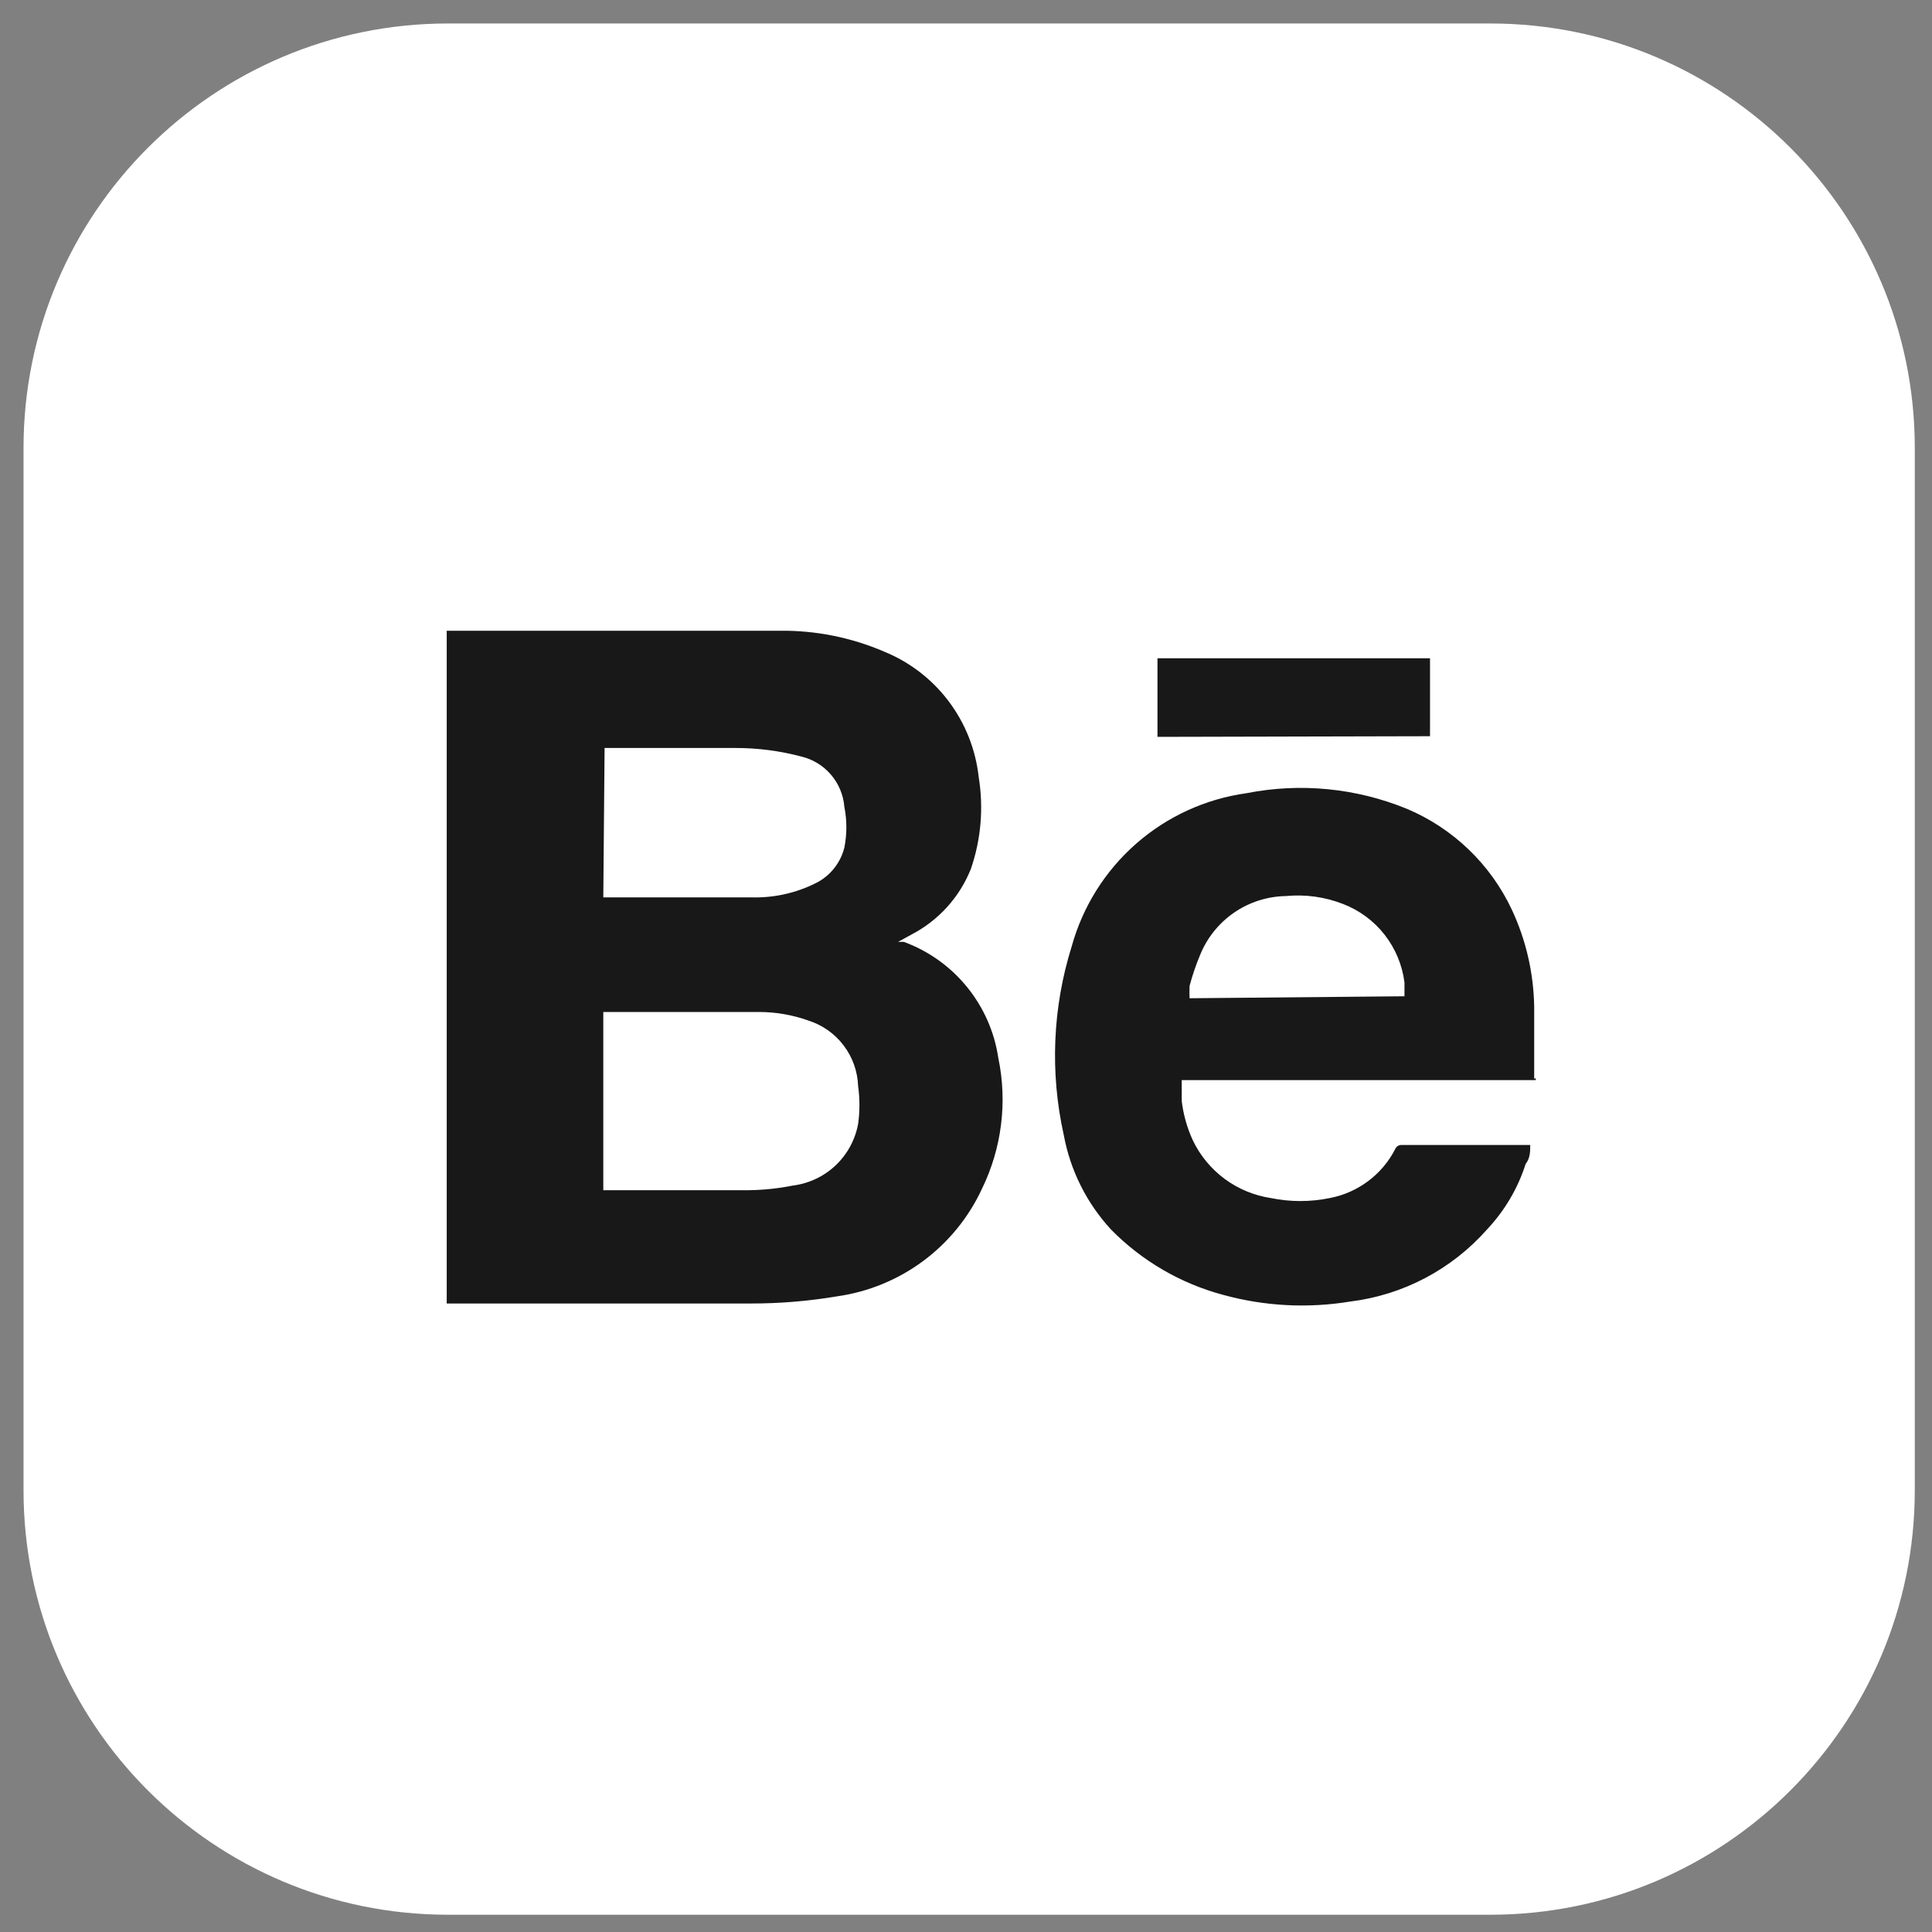 <svg width="45" height="45" viewBox="0 0 45 45" fill="none" xmlns="http://www.w3.org/2000/svg">
<rect x="0" y="0" width="45" height="45" fill="#808080" stroke="none"/>
<path d="M34.712 0.547H10.435C4.974 0.547 0.548 4.974 0.548 10.434V34.711C0.548 40.172 4.974 44.598 10.435 44.598H34.712C40.172 44.598 44.599 40.172 44.599 34.711V10.434C44.599 4.974 40.172 0.547 34.712 0.547Z" fill="white"/>
<path fill-rule="evenodd" clip-rule="evenodd" d="M10.405 30.468V14.691H18.156C18.995 14.681 19.827 14.847 20.597 15.179C21.192 15.422 21.71 15.821 22.096 16.334C22.483 16.847 22.724 17.455 22.795 18.093C22.913 18.815 22.851 19.554 22.611 20.245C22.347 20.904 21.854 21.445 21.223 21.771L20.918 21.939H21.055C21.63 22.151 22.137 22.513 22.523 22.988C22.91 23.463 23.162 24.034 23.252 24.639C23.468 25.671 23.333 26.744 22.871 27.691C22.562 28.357 22.092 28.934 21.503 29.371C20.914 29.808 20.225 30.091 19.499 30.194C18.833 30.306 18.16 30.362 17.485 30.361H10.405V30.468ZM14.052 27.722H17.454C17.792 27.717 18.13 27.681 18.461 27.615C18.835 27.569 19.185 27.405 19.459 27.148C19.733 26.89 19.918 26.551 19.987 26.18C20.028 25.887 20.028 25.589 19.987 25.296C19.975 24.953 19.857 24.622 19.649 24.349C19.442 24.076 19.154 23.873 18.827 23.77C18.46 23.639 18.073 23.572 17.683 23.571H14.052V27.722ZM14.052 20.901H17.485C18.013 20.919 18.538 20.804 19.011 20.565C19.173 20.483 19.315 20.367 19.428 20.225C19.541 20.083 19.623 19.918 19.667 19.741C19.729 19.429 19.729 19.108 19.667 18.795C19.645 18.518 19.536 18.255 19.355 18.044C19.174 17.832 18.93 17.684 18.66 17.62C18.162 17.488 17.649 17.422 17.134 17.422H14.082L14.052 20.901ZM35.764 25.158H27.525V25.646C27.563 25.963 27.65 26.272 27.784 26.562C27.954 26.917 28.209 27.225 28.525 27.459C28.842 27.693 29.211 27.846 29.6 27.905C30.053 27.998 30.52 27.998 30.973 27.905C31.298 27.843 31.604 27.708 31.869 27.509C32.133 27.311 32.349 27.055 32.499 26.76C32.512 26.731 32.533 26.706 32.561 26.69C32.588 26.674 32.62 26.666 32.652 26.669H35.642C35.642 26.821 35.642 26.974 35.535 27.111C35.353 27.681 35.045 28.202 34.635 28.637C33.813 29.567 32.679 30.165 31.446 30.316C30.465 30.477 29.46 30.425 28.501 30.163C27.505 29.899 26.599 29.372 25.877 28.637C25.311 28.023 24.93 27.261 24.778 26.44C24.453 24.984 24.516 23.469 24.961 22.046C25.218 21.117 25.74 20.285 26.464 19.65C27.188 19.016 28.082 18.607 29.035 18.475C30.29 18.227 31.59 18.355 32.774 18.841C33.85 19.296 34.719 20.133 35.215 21.191C35.543 21.894 35.719 22.658 35.734 23.434V25.128C35.78 25.097 35.78 25.128 35.764 25.158ZM32.713 23.205V22.885C32.662 22.478 32.502 22.093 32.249 21.77C31.997 21.448 31.661 21.2 31.278 21.054C30.856 20.89 30.402 20.827 29.951 20.871C29.52 20.878 29.1 21.012 28.745 21.256C28.389 21.501 28.114 21.844 27.952 22.244C27.855 22.477 27.773 22.717 27.708 22.961C27.703 23.058 27.703 23.154 27.708 23.251L32.713 23.205ZM26.96 17.163V15.332H33.308V17.148L26.96 17.163Z" fill="#181818"/>
</svg>

